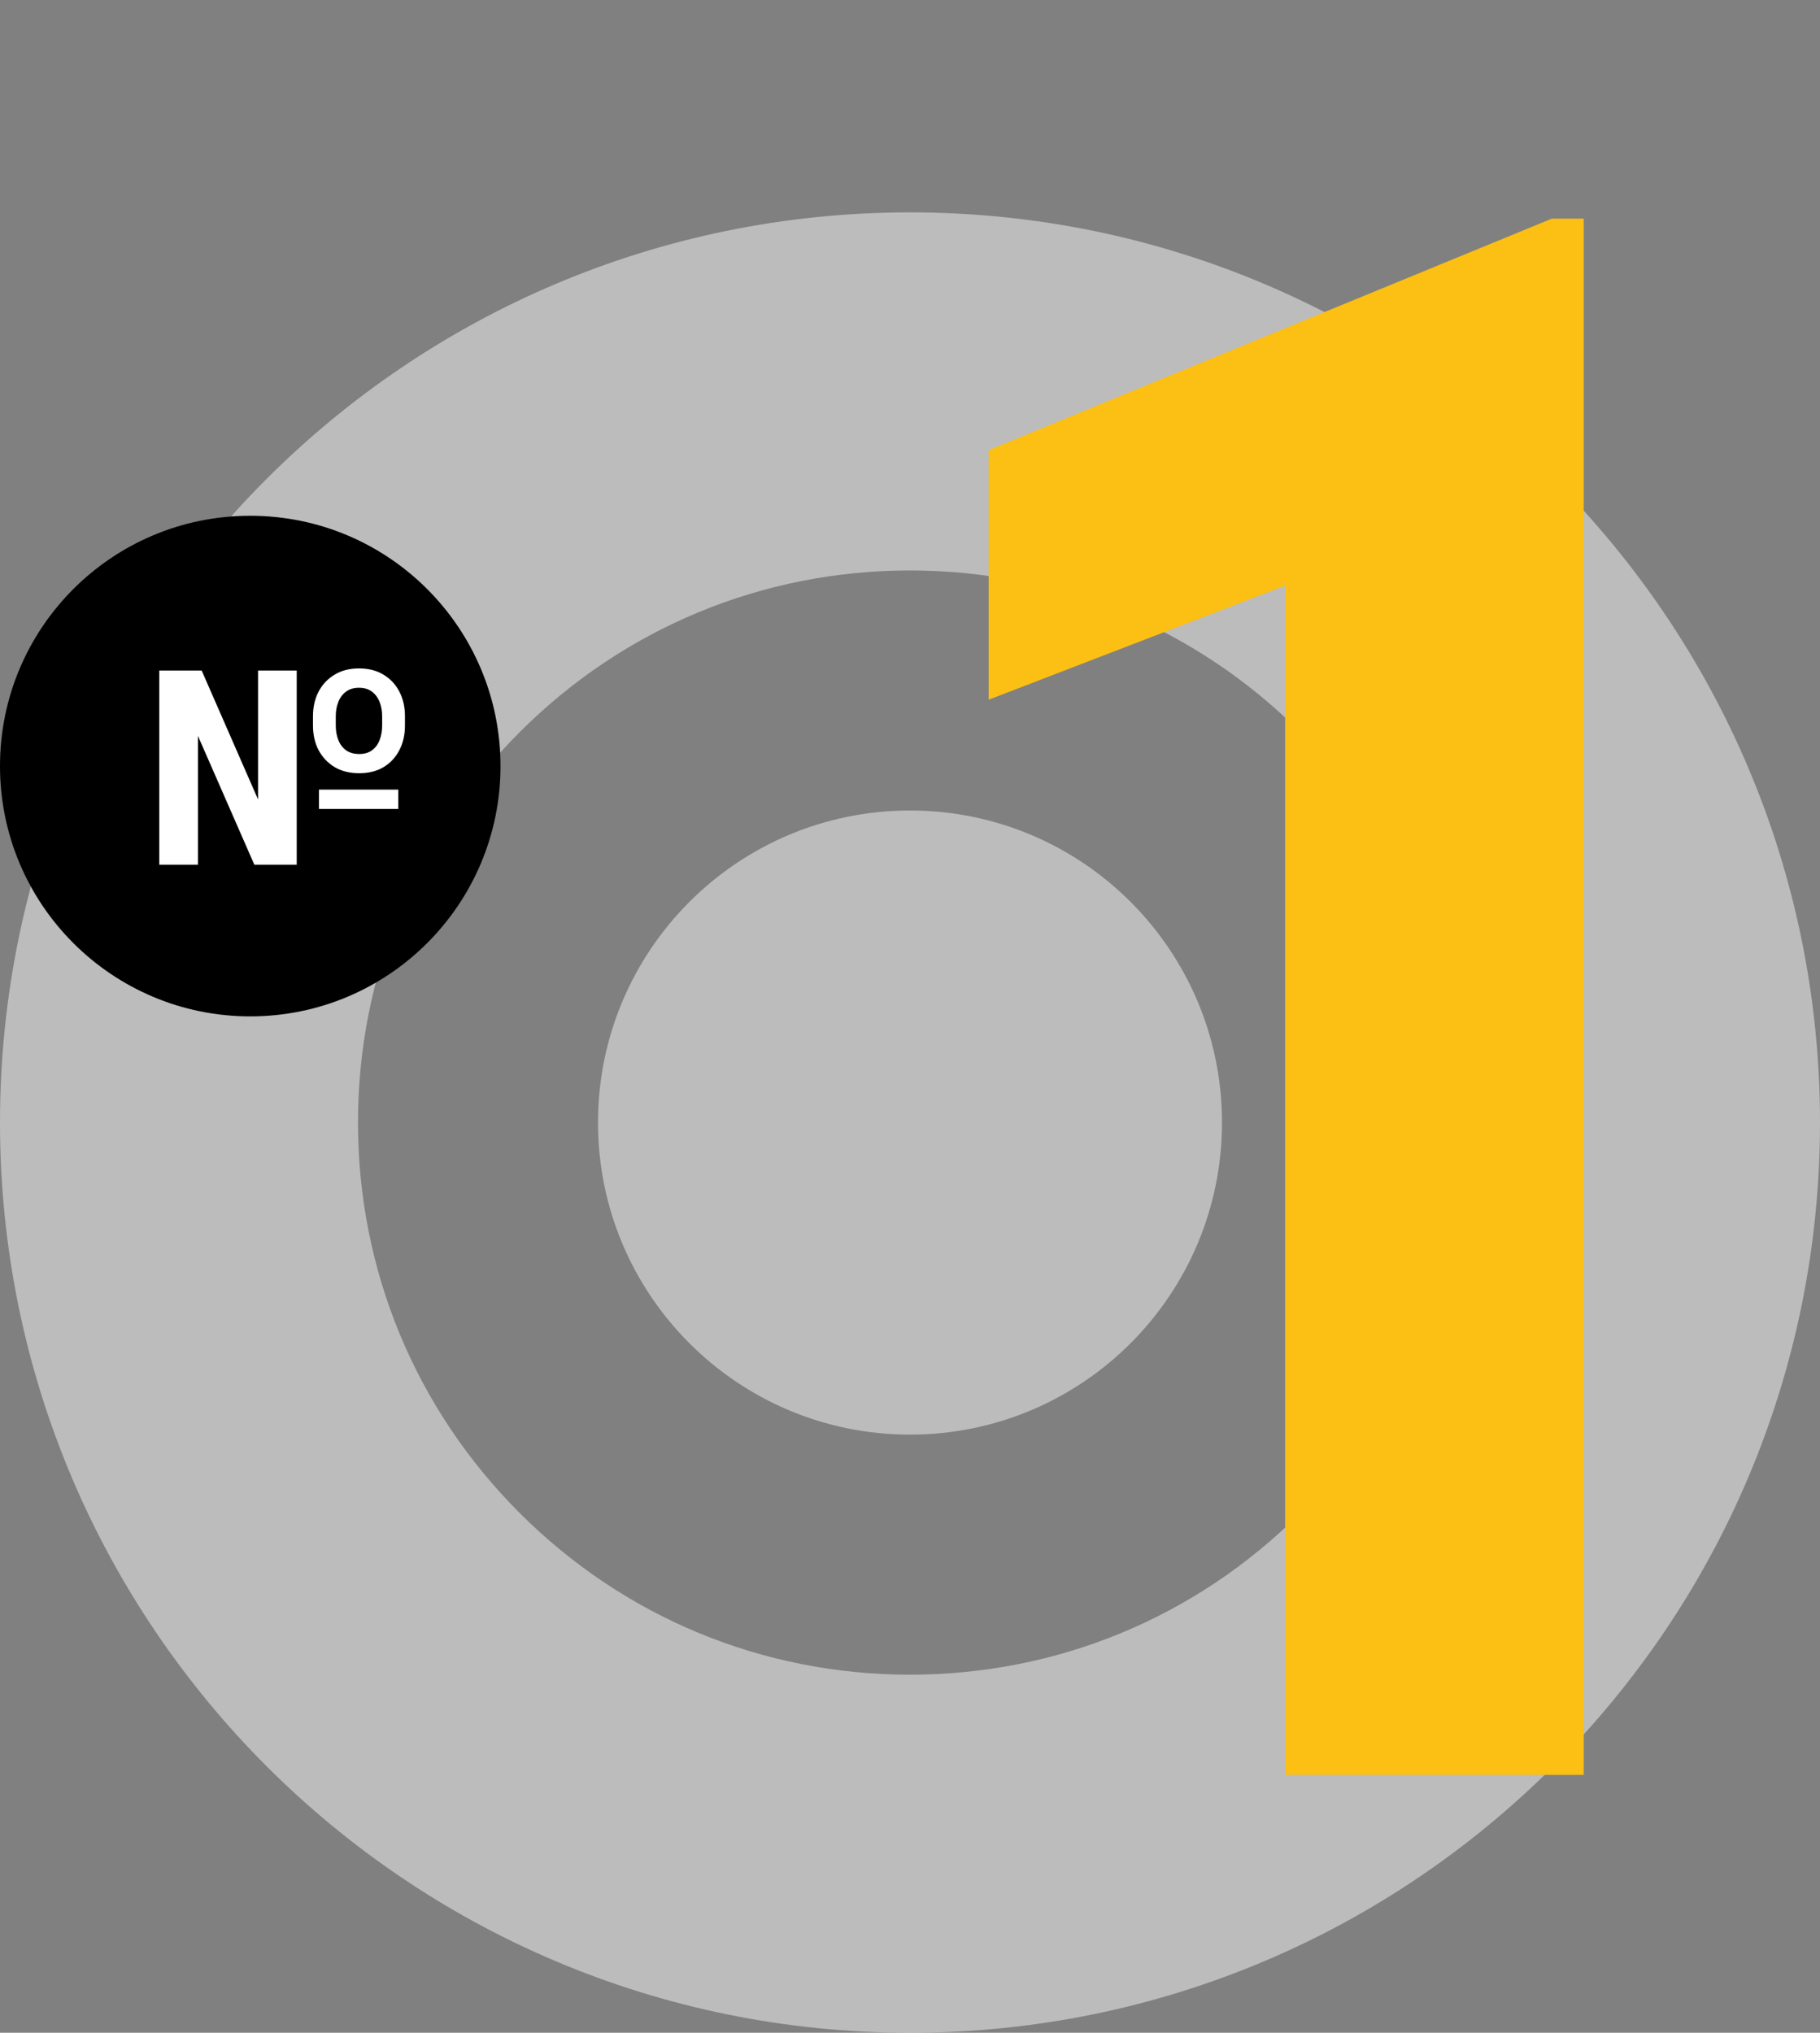 <svg width="120" height="134" viewBox="0 0 120 134" fill="none" xmlns="http://www.w3.org/2000/svg">
<rect x="0" y="0" width="120" height="134" fill="#808080" stroke="none"/>
<g clip-path="url(#clip0_5768_535)">
<path d="M60 37.604C69.723 37.604 78.861 41.39 85.737 48.263C92.613 55.136 96.399 64.277 96.399 74C96.399 83.723 92.613 92.861 85.737 99.737C78.861 106.613 69.723 110.396 60 110.396C50.277 110.396 41.139 106.61 34.263 99.737C27.387 92.864 23.604 83.723 23.604 74C23.604 64.277 27.39 55.139 34.263 48.263C41.139 41.39 50.277 37.604 60 37.604ZM60 14C26.862 14 0 40.862 0 74C0 107.138 26.862 134 60 134C93.138 134 120 107.138 120 74C120 40.862 93.138 14 60 14Z" fill="#E5E5E5" fill-opacity="0.6"/>
<path d="M60 53.429C48.639 53.429 39.429 62.639 39.429 74C39.429 85.361 48.639 94.571 60 94.571C71.361 94.571 80.571 85.361 80.571 74C80.571 62.639 71.361 53.429 60 53.429Z" fill="#E5E5E5" fill-opacity="0.6"/>
</g>
<path d="M104.422 14.414V117H84.734V38.602L65.188 46.125V29.672L102.312 14.414H104.422Z" fill="#FCBF14"/>
<circle cx="16.5" cy="50.5" r="16.5" fill="black"/>
<path d="M26.261 52.052V53.326H21.031V52.052H26.261ZM20.636 47.833V47.209C20.636 46.605 20.759 46.066 21.005 45.592C21.257 45.117 21.608 44.745 22.06 44.476C22.511 44.2 23.047 44.062 23.668 44.062C24.295 44.062 24.834 44.2 25.285 44.476C25.736 44.745 26.085 45.117 26.331 45.592C26.577 46.066 26.7 46.605 26.7 47.209V47.833C26.7 48.437 26.577 48.976 26.331 49.45C26.091 49.919 25.745 50.291 25.294 50.566C24.843 50.836 24.307 50.971 23.686 50.971C23.059 50.971 22.517 50.836 22.06 50.566C21.608 50.291 21.257 49.919 21.005 49.45C20.759 48.976 20.636 48.437 20.636 47.833ZM22.139 47.209V47.833C22.139 48.179 22.194 48.495 22.306 48.782C22.417 49.063 22.587 49.289 22.815 49.459C23.05 49.623 23.34 49.705 23.686 49.705C24.025 49.705 24.307 49.623 24.529 49.459C24.758 49.289 24.925 49.063 25.03 48.782C25.142 48.495 25.197 48.179 25.197 47.833V47.209C25.197 46.869 25.142 46.559 25.03 46.277C24.919 45.99 24.749 45.762 24.52 45.592C24.298 45.422 24.014 45.337 23.668 45.337C23.328 45.337 23.044 45.422 22.815 45.592C22.587 45.762 22.417 45.99 22.306 46.277C22.194 46.559 22.139 46.869 22.139 47.209ZM19.564 44.203V57H16.769L13.051 48.51V57H10.502V44.203H13.297L17.015 52.702V44.203H19.564Z" fill="white"/>
<defs>
<clipPath id="clip0_5768_535">
<rect width="120" height="120" fill="white" transform="translate(0 14)"/>
</clipPath>
</defs>
</svg>
